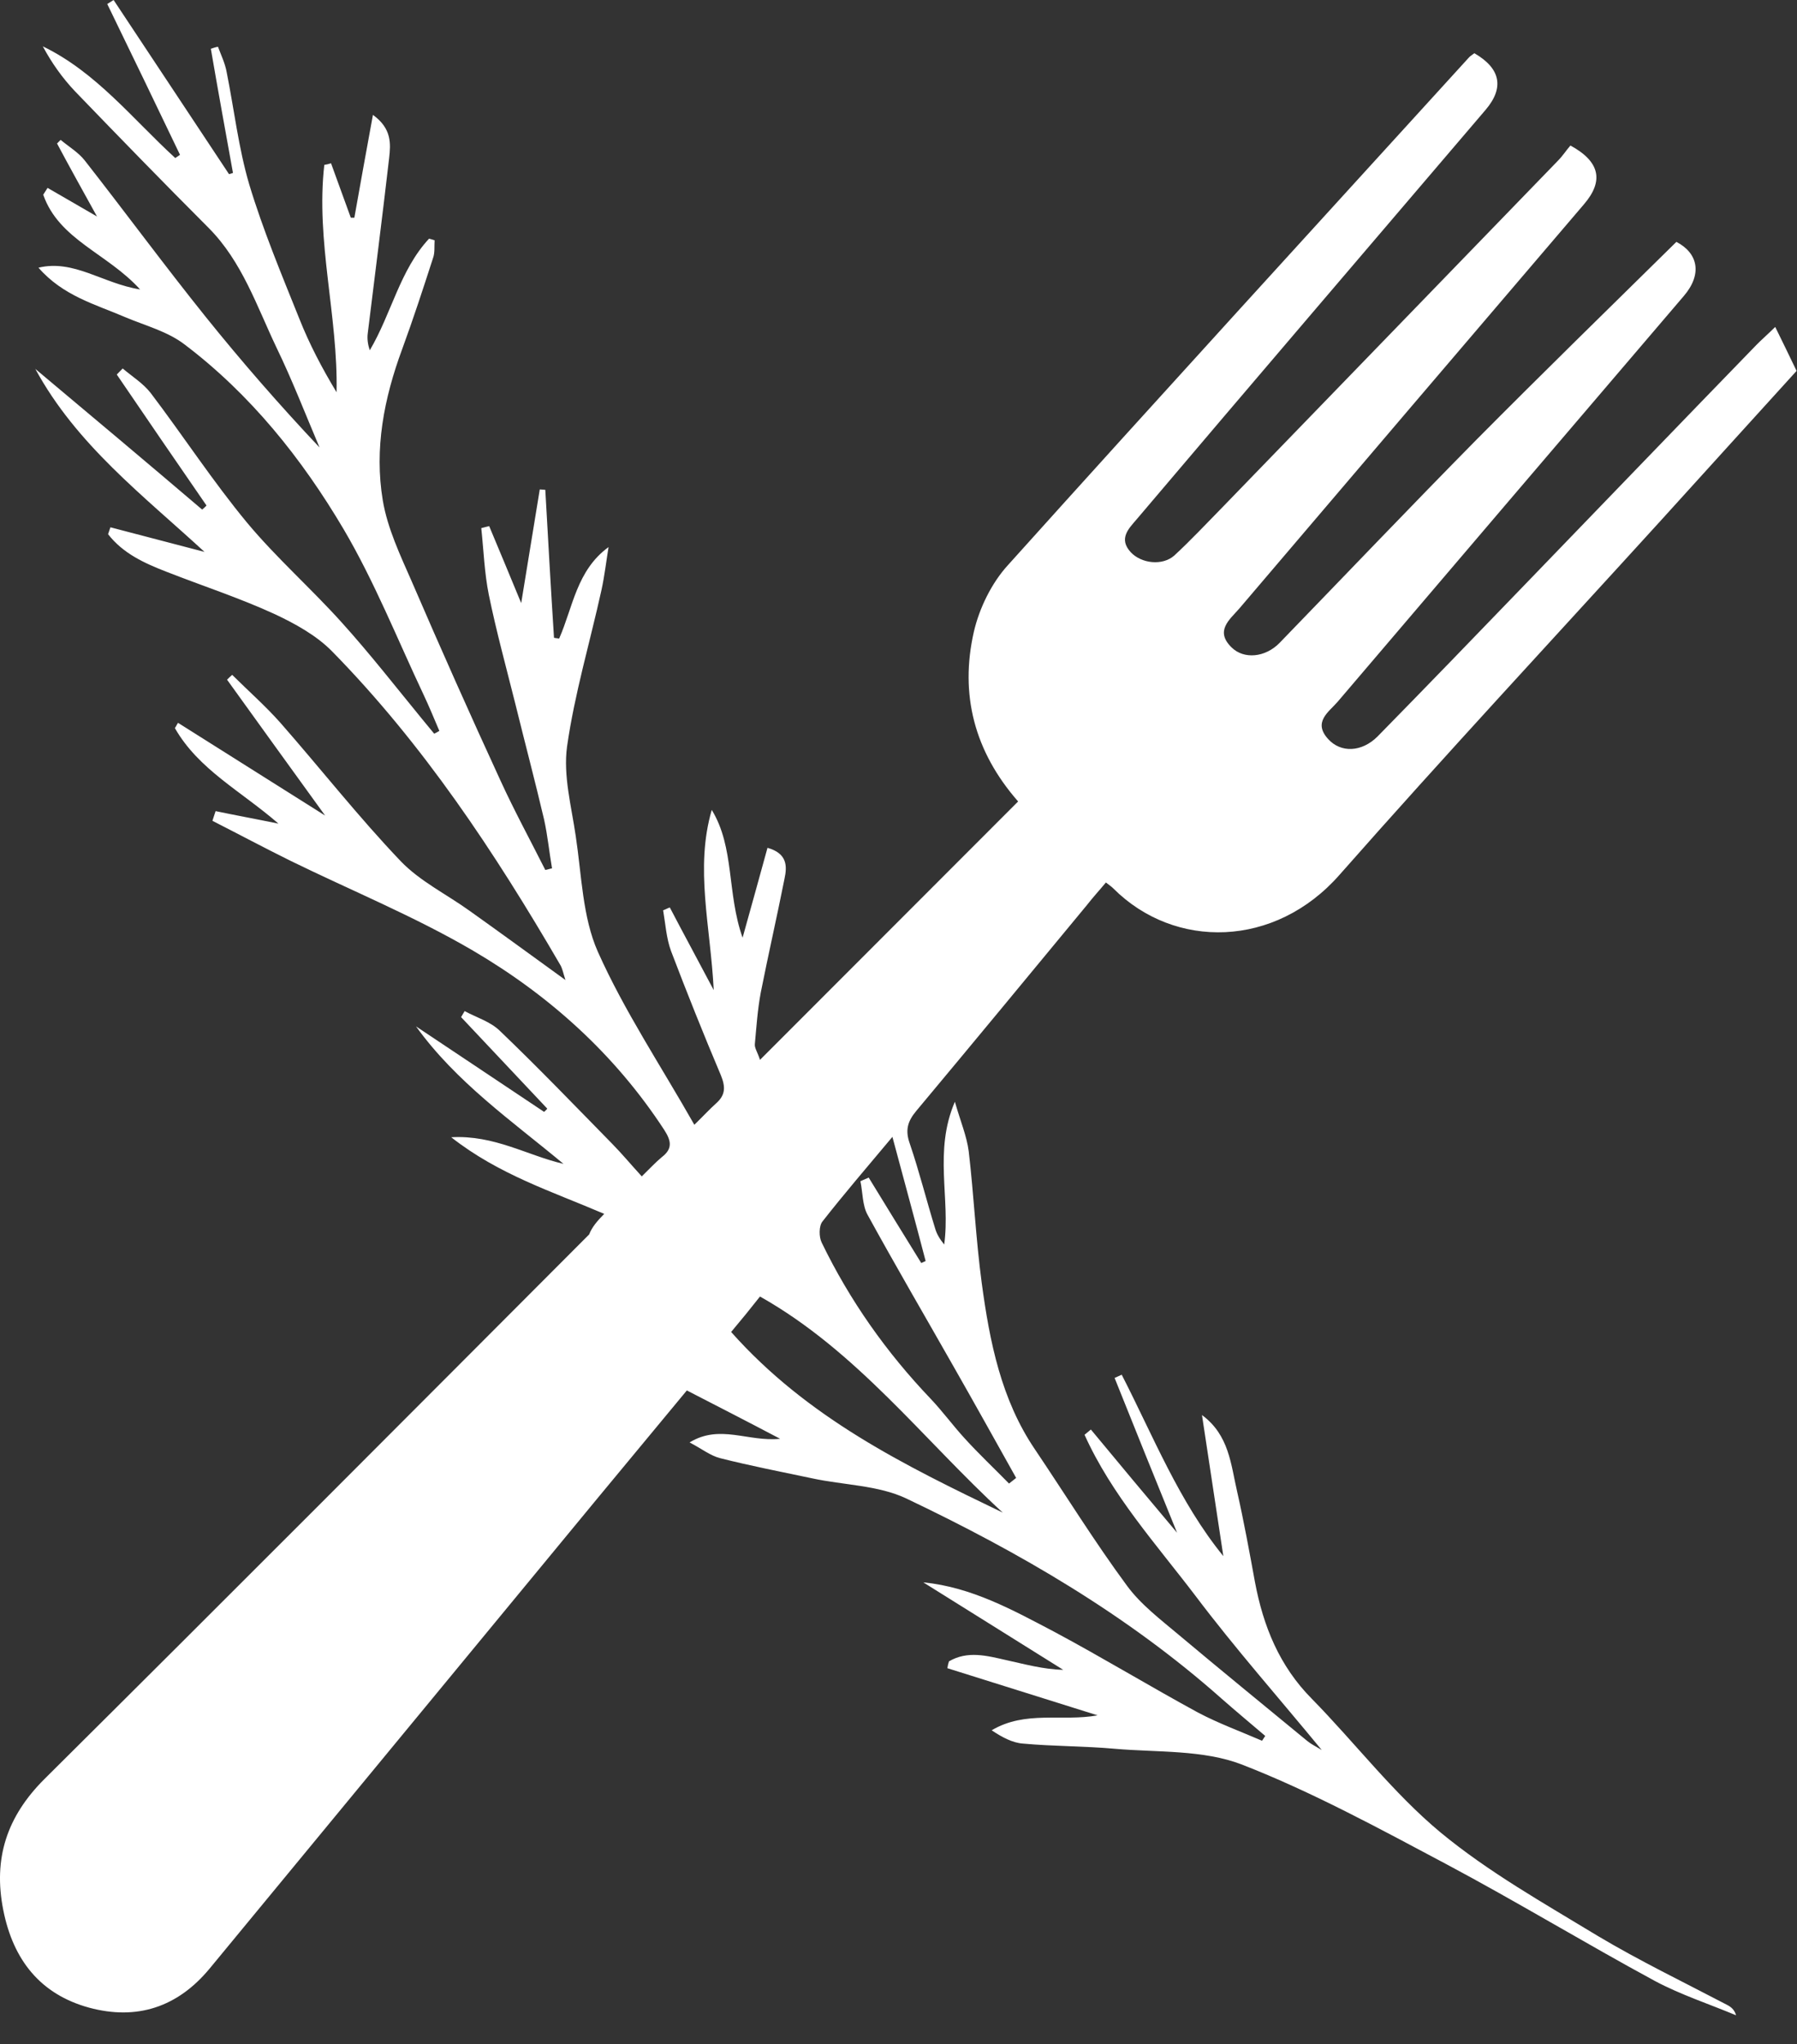 <svg width="51" height="58" viewBox="0 0 51 58" fill="none" xmlns="http://www.w3.org/2000/svg">
<rect x="0" y="0" width="51" height="58" fill="#333333" stroke="none"/>
<path d="M17.148 34.443C15.656 33.802 14.163 33.333 12.806 32.269C14.029 32.2 14.96 32.784 15.992 33.024C14.522 31.8 12.952 30.713 11.807 29.123C13.019 29.936 14.231 30.736 15.442 31.549C15.476 31.514 15.51 31.491 15.532 31.457C14.713 30.588 13.905 29.73 13.086 28.86C13.12 28.803 13.154 28.746 13.187 28.689C13.524 28.872 13.916 28.986 14.186 29.249C15.274 30.29 16.318 31.377 17.372 32.452C17.653 32.738 17.9 33.036 18.214 33.379C18.438 33.161 18.607 32.978 18.786 32.83C19.1 32.589 19.044 32.361 18.853 32.063C17.451 29.913 15.588 28.243 13.423 26.973C11.762 26.001 9.967 25.268 8.239 24.422C7.499 24.056 6.769 23.667 6.029 23.29C6.062 23.198 6.085 23.107 6.119 23.015C6.668 23.13 7.229 23.232 7.903 23.37C6.837 22.443 5.636 21.837 4.963 20.659C4.997 20.613 5.019 20.556 5.053 20.51C6.399 21.356 7.734 22.203 9.227 23.141C8.228 21.757 7.33 20.521 6.444 19.286C6.489 19.24 6.534 19.195 6.59 19.149C7.05 19.606 7.532 20.029 7.959 20.51C9.103 21.814 10.18 23.187 11.37 24.433C11.919 25.006 12.671 25.372 13.322 25.84C14.208 26.47 15.083 27.11 16.048 27.808C15.981 27.602 15.959 27.465 15.891 27.362C14.04 24.182 12.009 21.116 9.428 18.485C8.98 18.028 8.374 17.696 7.79 17.422C6.792 16.964 5.737 16.621 4.716 16.22C4.099 15.98 3.493 15.706 3.067 15.157C3.089 15.088 3.112 15.031 3.134 14.962C4.02 15.191 4.918 15.431 5.804 15.66C4.065 14.058 2.169 12.617 1.002 10.467C2.584 11.793 4.166 13.12 5.737 14.459C5.782 14.425 5.827 14.379 5.861 14.344C5.008 13.109 4.155 11.862 3.314 10.627C3.37 10.57 3.426 10.512 3.482 10.455C3.751 10.684 4.065 10.878 4.278 11.153C5.199 12.366 6.04 13.658 7.016 14.836C7.846 15.831 8.834 16.701 9.698 17.662C10.494 18.543 11.224 19.48 11.975 20.396C12.088 20.533 12.211 20.681 12.323 20.819C12.368 20.796 12.413 20.773 12.469 20.739C12.323 20.396 12.177 20.041 12.02 19.709C11.28 18.142 10.629 16.506 9.754 15.019C8.565 13.006 7.106 11.187 5.232 9.769C4.75 9.403 4.133 9.243 3.56 9.002C2.708 8.636 1.788 8.396 1.092 7.595C2.102 7.355 2.91 8.042 3.976 8.213C3.044 7.184 1.675 6.806 1.227 5.525C1.271 5.456 1.305 5.399 1.35 5.331C1.788 5.582 2.236 5.845 2.753 6.143C2.349 5.411 1.978 4.747 1.619 4.072C1.653 4.038 1.687 4.004 1.72 3.969C1.956 4.164 2.225 4.324 2.405 4.553C3.56 6.028 4.671 7.538 5.838 8.991C6.859 10.261 7.936 11.496 9.069 12.697C8.666 11.748 8.295 10.787 7.846 9.86C7.285 8.682 6.87 7.424 5.928 6.474C4.649 5.193 3.392 3.901 2.135 2.597C1.776 2.219 1.473 1.796 1.215 1.315C2.73 2.048 3.762 3.374 4.974 4.484C5.019 4.45 5.064 4.427 5.109 4.393C4.424 2.963 3.74 1.544 3.044 0.114C3.1 0.08 3.168 0.034 3.224 0C4.312 1.647 5.412 3.294 6.5 4.942C6.534 4.93 6.579 4.919 6.612 4.907C6.399 3.729 6.186 2.562 5.984 1.384C6.051 1.361 6.119 1.338 6.186 1.327C6.276 1.567 6.388 1.796 6.433 2.048C6.646 3.111 6.769 4.198 7.072 5.228C7.465 6.532 7.992 7.79 8.497 9.048C8.778 9.757 9.137 10.444 9.552 11.13C9.597 8.968 8.957 6.84 9.204 4.679C9.271 4.667 9.328 4.656 9.395 4.633C9.586 5.148 9.765 5.662 9.956 6.177C9.989 6.177 10.023 6.177 10.057 6.177C10.225 5.239 10.393 4.29 10.584 3.26C11.123 3.649 11.089 4.084 11.044 4.484C10.853 6.143 10.64 7.801 10.438 9.449C10.416 9.609 10.438 9.769 10.494 9.94C11.111 8.899 11.347 7.664 12.177 6.772C12.233 6.783 12.29 6.806 12.335 6.818C12.323 6.989 12.346 7.172 12.29 7.321C12.009 8.19 11.729 9.048 11.414 9.906C10.898 11.302 10.618 12.732 10.865 14.207C10.999 14.996 11.358 15.751 11.684 16.495C12.503 18.394 13.344 20.281 14.208 22.157C14.601 23.015 15.05 23.839 15.476 24.685C15.543 24.674 15.6 24.651 15.667 24.639C15.588 24.182 15.543 23.713 15.442 23.255C15.184 22.157 14.893 21.059 14.623 19.961C14.365 18.931 14.085 17.913 13.872 16.872C13.748 16.255 13.726 15.614 13.659 14.985C13.737 14.962 13.804 14.951 13.883 14.928C14.163 15.603 14.455 16.289 14.792 17.113C14.982 15.946 15.151 14.916 15.319 13.887C15.375 13.887 15.431 13.898 15.476 13.898C15.555 15.294 15.633 16.701 15.723 18.096C15.768 18.108 15.813 18.108 15.869 18.119C16.262 17.227 16.363 16.186 17.271 15.523C17.204 15.934 17.159 16.335 17.069 16.747C16.744 18.222 16.306 19.686 16.093 21.185C15.981 22.009 16.217 22.878 16.34 23.724C16.508 24.834 16.531 26.023 16.968 27.007C17.72 28.689 18.752 30.233 19.706 31.915C19.987 31.64 20.144 31.468 20.323 31.308C20.593 31.068 20.593 30.839 20.458 30.508C19.964 29.341 19.493 28.163 19.044 26.984C18.91 26.618 18.887 26.218 18.82 25.829C18.887 25.806 18.943 25.772 19.01 25.749C19.392 26.481 19.785 27.202 20.256 28.094C20.166 26.287 19.717 24.639 20.2 22.981C20.851 24.045 20.626 25.337 21.075 26.607C21.333 25.68 21.557 24.88 21.782 24.056C22.343 24.216 22.343 24.571 22.264 24.937C22.051 26.012 21.804 27.087 21.591 28.163C21.501 28.643 21.468 29.135 21.423 29.627C21.412 29.741 21.501 29.855 21.569 30.073C24.048 27.591 26.472 25.166 28.895 22.741C27.65 21.322 27.235 19.698 27.639 17.925C27.796 17.25 28.144 16.541 28.604 16.037C32.935 11.222 37.31 6.44 41.675 1.647C41.72 1.59 41.787 1.556 41.843 1.51C42.595 1.945 42.696 2.494 42.157 3.123C38.859 6.989 35.549 10.855 32.261 14.733C32.037 14.996 31.734 15.282 32.093 15.671C32.396 15.992 32.991 16.06 33.327 15.763C33.798 15.328 34.236 14.859 34.685 14.402C37.86 11.119 41.047 7.836 44.222 4.553C44.357 4.415 44.458 4.255 44.57 4.129C45.411 4.587 45.523 5.136 44.951 5.8C41.686 9.62 38.421 13.452 35.167 17.273C34.898 17.582 34.472 17.902 34.954 18.371C35.302 18.714 35.908 18.657 36.312 18.245C38.174 16.323 40.026 14.379 41.911 12.468C43.773 10.592 45.658 8.751 47.577 6.863C48.194 7.184 48.317 7.778 47.79 8.396C44.514 12.228 41.237 16.072 37.961 19.915C37.714 20.201 37.254 20.487 37.692 20.968C38.051 21.368 38.646 21.345 39.094 20.899C40.497 19.469 41.888 18.028 43.279 16.586C45.467 14.322 47.655 12.045 49.855 9.78C49.989 9.643 50.124 9.529 50.382 9.277C50.606 9.735 50.797 10.123 50.988 10.524C49.675 11.965 48.396 13.383 47.117 14.79C44.076 18.131 41.002 21.436 38.017 24.822C36.188 26.904 33.339 26.95 31.599 25.211C31.543 25.154 31.487 25.12 31.386 25.04C31.207 25.257 31.016 25.463 30.848 25.68C29.232 27.636 27.616 29.593 26.001 31.526C25.754 31.823 25.686 32.075 25.821 32.452C26.09 33.242 26.292 34.054 26.539 34.854C26.584 35.014 26.674 35.163 26.797 35.312C26.977 34.008 26.494 32.669 27.1 31.262C27.257 31.812 27.437 32.235 27.493 32.669C27.639 33.916 27.695 35.163 27.863 36.41C28.087 38.069 28.413 39.716 29.378 41.134C30.242 42.416 31.061 43.742 31.981 44.989C32.374 45.527 32.935 45.95 33.451 46.385C34.663 47.403 35.886 48.398 37.108 49.405C37.221 49.496 37.344 49.553 37.512 49.656C36.289 48.169 35.055 46.774 33.933 45.287C32.811 43.811 31.555 42.427 30.78 40.711C30.836 40.665 30.904 40.608 30.96 40.562C31.745 41.512 32.531 42.45 33.406 43.491C32.778 41.947 32.205 40.528 31.633 39.098C31.7 39.064 31.768 39.041 31.835 39.007C32.733 40.757 33.462 42.61 34.719 44.154C34.517 42.816 34.315 41.489 34.113 40.151C34.887 40.722 34.932 41.557 35.111 42.324C35.302 43.17 35.459 44.028 35.616 44.886C35.852 46.145 36.312 47.277 37.232 48.204C38.455 49.45 39.543 50.88 40.878 51.99C42.247 53.122 43.818 54.003 45.344 54.93C46.533 55.639 47.79 56.245 49.013 56.886C49.125 56.943 49.226 57.023 49.271 57.183C48.508 56.863 47.7 56.6 46.971 56.211C44.985 55.136 43.044 53.957 41.047 52.894C39.151 51.887 37.243 50.846 35.246 50.068C34.146 49.645 32.856 49.725 31.655 49.622C30.78 49.542 29.905 49.553 29.03 49.473C28.727 49.45 28.435 49.29 28.144 49.096C29.108 48.524 30.141 48.856 31.151 48.672C29.726 48.226 28.312 47.78 26.887 47.334C26.898 47.266 26.909 47.208 26.932 47.14C27.459 46.831 28.009 46.98 28.559 47.105C29.086 47.22 29.613 47.368 30.174 47.38C28.851 46.556 27.526 45.721 26.203 44.898C27.583 45.035 28.75 45.687 29.928 46.305C31.296 47.037 32.632 47.849 34.001 48.593C34.584 48.901 35.212 49.13 35.818 49.393C35.852 49.347 35.874 49.302 35.908 49.256C35.493 48.901 35.078 48.558 34.663 48.192C31.981 45.813 28.918 44.04 25.72 42.518C24.923 42.141 23.947 42.141 23.05 41.947C22.174 41.763 21.299 41.592 20.435 41.374C20.166 41.306 19.919 41.111 19.571 40.928C20.435 40.402 21.221 40.917 22.141 40.825C21.187 40.322 20.357 39.899 19.493 39.453C18.629 40.494 17.776 41.523 16.924 42.553C13.266 46.991 9.608 51.418 5.95 55.856C5.041 56.954 3.886 57.332 2.528 56.966C1.148 56.588 0.374 55.616 0.093 54.197C-0.198 52.733 0.194 51.544 1.26 50.48C6.433 45.344 11.572 40.185 16.721 35.026C16.8 34.82 16.946 34.648 17.148 34.443ZM25.327 32.258C24.609 33.116 23.959 33.871 23.341 34.66C23.24 34.786 23.24 35.095 23.319 35.255C24.116 36.902 25.159 38.377 26.416 39.693C26.752 40.048 27.044 40.448 27.369 40.803C27.773 41.249 28.211 41.66 28.637 42.095C28.705 42.038 28.772 41.992 28.839 41.935C28.256 40.894 27.672 39.842 27.078 38.801C26.259 37.359 25.417 35.918 24.62 34.465C24.475 34.202 24.486 33.836 24.419 33.516C24.497 33.482 24.576 33.447 24.654 33.413C25.148 34.225 25.653 35.037 26.146 35.838C26.191 35.815 26.225 35.804 26.27 35.781C25.978 34.66 25.664 33.516 25.327 32.258ZM20.75 37.794C22.915 40.231 25.675 41.58 28.458 42.919C26.203 40.848 24.329 38.343 21.569 36.788C21.299 37.131 21.03 37.462 20.75 37.794Z" fill="white"/>
</svg>
